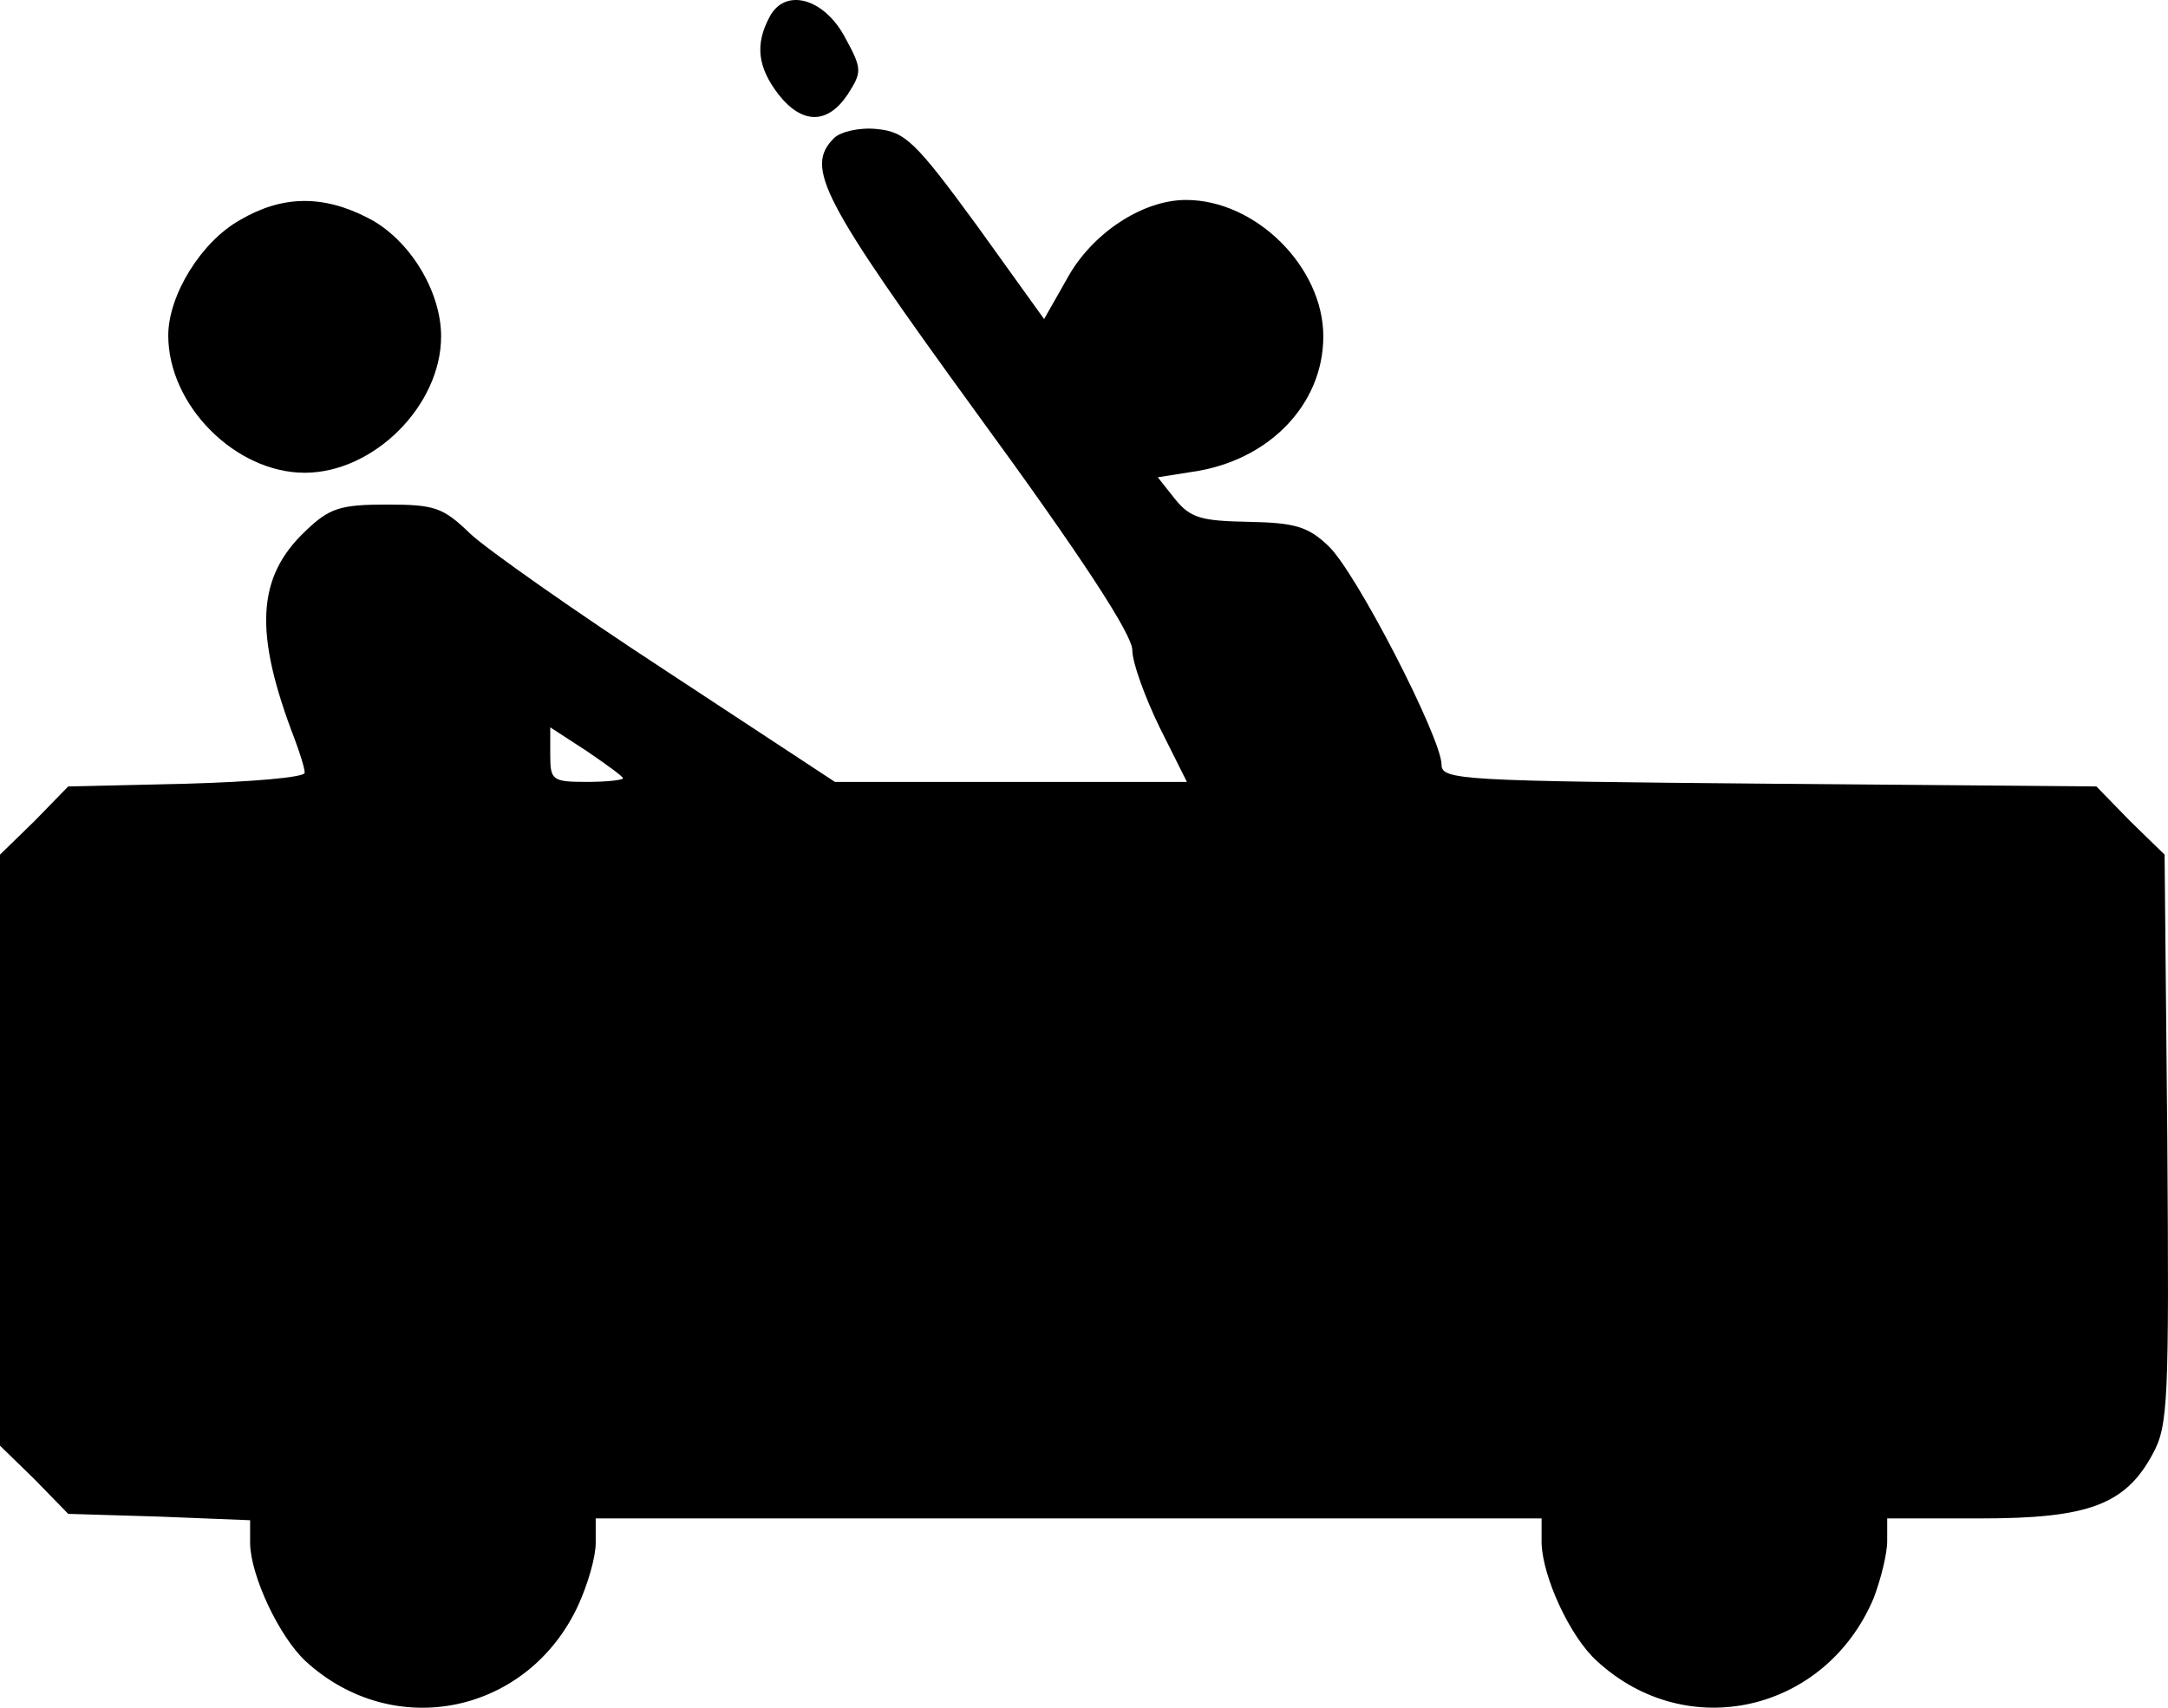 <?xml version="1.0" encoding="utf-8"?>
<svg viewBox="60.531 236.553 238.375 187.812" width="238.375" height="187.812" xmlns="http://www.w3.org/2000/svg">
  <g transform="matrix(0.1, 0, 0, -0.1, 58.031, 425.544)" fill="#000000" stroke="none">
    <title>back</title>
    <path d="M871 1871 c-16 -30 -13 -55 10 -85 26 -33 54 -33 76 0 16 25 16 28 -3 63 -23 43 -66 55 -83 22z" style=""/>
    <path d="M942 1738 c-32 -32 -15 -66 158 -304 114 -156 170 -242 170 -259 0 -14 14 -52 30 -85 l30 -60 -193 0 -194 0 -184 121 c-101 66 -199 135 -217 152 -30 29 -39 32 -92 32 -51 0 -63 -4 -89 -29 -54 -51 -57 -112 -12 -229 6 -16 11 -32 11 -37 0 -5 -58 -10 -130 -12 l-130 -3 -37 -38 -38 -37 0 -325 0 -325 38 -37 37 -38 100 -3 100 -4 0 -26 c1 -36 32 -102 61 -129 97 -89 245 -58 300 62 10 22 19 52 19 68 l0 27 520 0 520 0 0 -27 c1 -37 31 -103 61 -130 99 -91 251 -56 304 69 8 21 15 49 15 63 l0 25 103 0 c118 0 159 15 189 71 17 31 18 58 16 346 l-3 313 -38 37 -37 38 -360 3 c-339 3 -360 4 -360 21 0 29 -95 214 -125 241 -22 21 -37 25 -87 26 -52 1 -64 4 -81 25 l-19 24 38 6 c84 12 144 74 144 149 0 76 -74 150 -151 150 -48 0 -104 -37 -131 -87 l-25 -44 -74 103 c-68 93 -79 103 -110 106 -19 2 -40 -3 -47 -10z m-232 -704 c0 -2 -18 -4 -40 -4 -38 0 -40 2 -40 30 l0 30 40 -26 c22 -15 40 -28 40 -30z" style=""/>
    <path d="M289 1648 c-43 -24 -79 -83 -79 -127 0 -77 74 -151 150 -151 76 0 150 74 150 150 0 50 -35 107 -80 130 -50 26 -95 25 -141 -2z" style=""/>
  </g>
</svg>